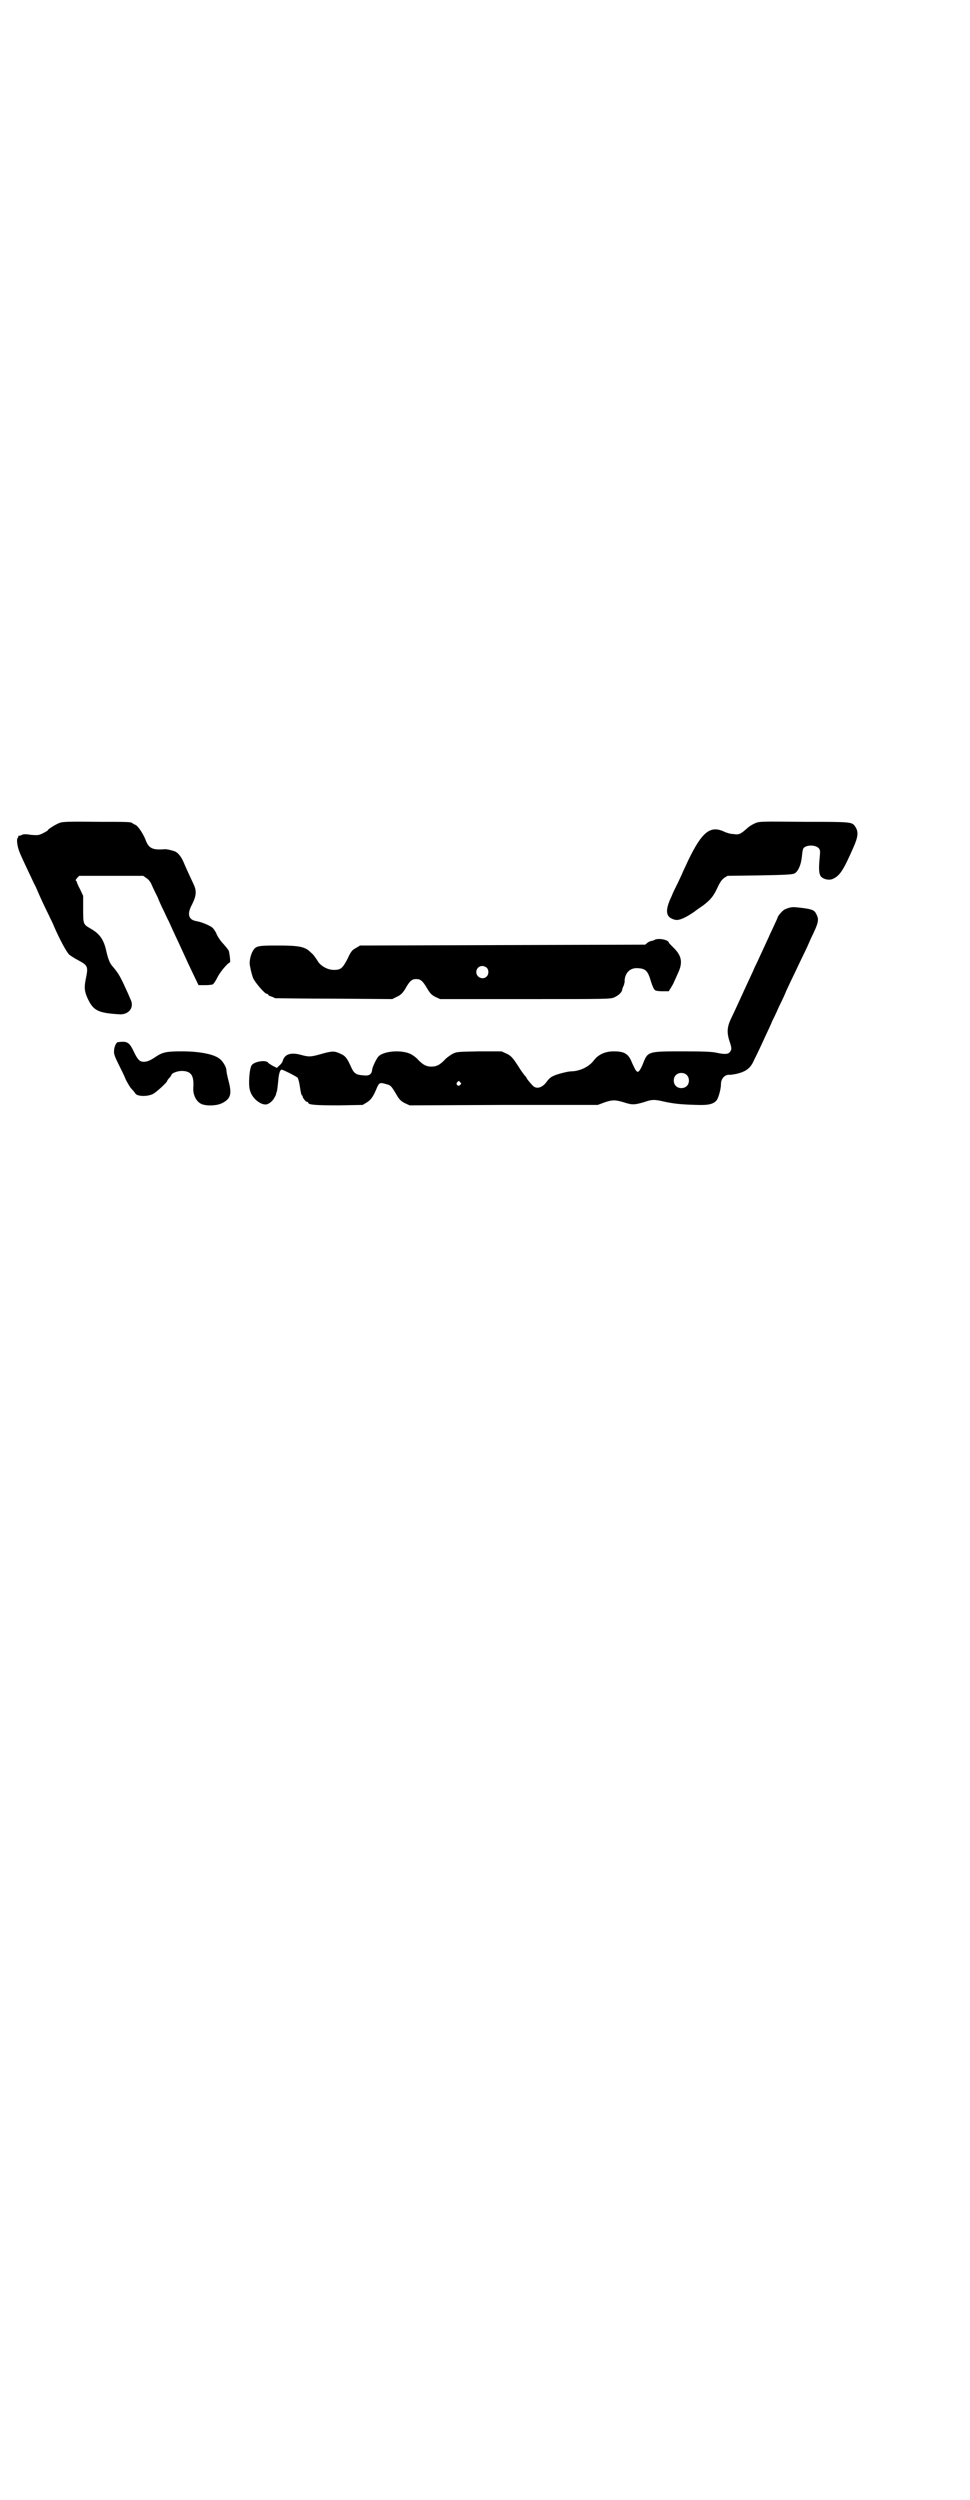 <?xml version="1.0" standalone="no"?>
<!DOCTYPE svg PUBLIC "-//W3C//DTD SVG 20010904//EN"
 "http://www.w3.org/TR/2001/REC-SVG-20010904/DTD/svg10.dtd">
<svg version="1.0" xmlns="http://www.w3.org/2000/svg"
 width="1114pt" height="2870pt" viewBox="0 0 1114 2870"
 preserveAspectRatio="xMidYMid meet">
<g transform="translate(0,2870) scale(0.5,-0.5)"
fill="#000000" stroke="none">
<path d="M138 3851 c-9 -3 -28 -15 -28 -17 0 -1 -5 -4 -11 -7 -10 -5 -12 -5
-27 -4 -12 2 -18 2 -22 0 -3 -2 -6 -2 -7 -2 0 1 -1 0 -1 -2 0 -1 -1 -3 -1 -3
-3 0 -2 -14 1 -24 2 -8 8 -21 25 -57 5 -10 11 -24 15 -31 11 -26 22 -49 30
-65 4 -9 10 -20 12 -26 15 -34 29 -59 35 -65 4 -3 13 -9 21 -13 22 -12 23 -14
17 -43 -4 -20 -3 -29 5 -46 13 -27 24 -32 73 -35 21 -1 34 16 25 34 -1 2 -4 9
-6 14 -3 6 -8 18 -13 28 -8 16 -12 22 -24 36 -5 6 -9 16 -13 34 -6 27 -16 40
-38 52 -15 9 -15 10 -15 44 l0 30 -7 15 c-5 9 -8 17 -8 18 0 1 -1 2 -2 2 -1 0
0 2 3 6 l5 5 74 0 73 0 7 -5 c5 -3 10 -9 13 -17 3 -7 9 -19 13 -27 3 -8 9 -21
13 -29 4 -8 9 -20 13 -27 3 -7 10 -22 15 -33 11 -23 18 -39 25 -54 2 -5 10
-21 16 -34 l12 -25 16 0 c8 0 16 1 17 2 1 0 6 7 10 15 6 13 25 35 29 35 2 0
-1 24 -3 28 -3 4 -5 7 -14 17 -4 4 -10 13 -13 19 -2 6 -7 13 -10 16 -6 5 -25
13 -37 15 -18 3 -22 16 -10 38 10 20 11 31 4 46 -5 11 -17 36 -24 53 -5 11
-12 20 -19 23 -5 2 -20 6 -25 5 -26 -2 -35 2 -42 20 -5 14 -18 34 -24 36 -4 2
-6 3 -7 4 -3 3 -12 3 -83 3 -60 1 -78 0 -83 -2z"/>
<path d="M1735 3850 c-5 -2 -14 -7 -19 -12 -16 -14 -19 -15 -32 -13 -6 0 -16
3 -22 6 -31 14 -50 -2 -81 -66 -7 -15 -13 -28 -13 -28 0 -1 -5 -11 -10 -22 -6
-12 -13 -26 -15 -32 -17 -35 -14 -50 8 -55 9 -2 24 5 43 18 5 4 15 11 21 15
16 12 24 21 33 41 6 13 10 18 15 22 l8 5 73 1 c58 1 74 2 80 4 9 4 16 20 18
40 1 11 2 17 4 19 8 8 28 7 35 -1 3 -4 3 -7 2 -18 -3 -30 -2 -41 3 -47 7 -7
21 -9 29 -4 14 7 22 18 46 73 10 23 11 34 4 45 -8 12 -6 12 -118 12 -97 1
-103 1 -112 -3z"/>
<path d="M1814 3656 c-4 -1 -10 -3 -13 -5 -5 -3 -15 -15 -15 -18 0 -1 -4 -9
-8 -18 -4 -9 -10 -21 -12 -26 -6 -13 -17 -37 -24 -52 -3 -7 -9 -18 -12 -26
-34 -73 -36 -79 -51 -110 -9 -19 -10 -32 -3 -53 5 -15 5 -18 0 -24 -4 -5 -13
-5 -31 -1 -9 2 -28 3 -76 3 -81 0 -81 0 -92 -28 -3 -8 -7 -15 -9 -17 -3 -3 -4
-3 -8 2 -2 3 -5 10 -8 16 -8 21 -17 27 -42 27 -20 0 -36 -7 -47 -22 -11 -14
-32 -24 -53 -24 -10 -1 -33 -7 -40 -11 -5 -2 -10 -7 -13 -11 -10 -15 -24 -20
-33 -11 -6 6 -14 16 -14 17 0 1 -3 5 -6 8 -3 4 -9 12 -13 19 -13 20 -17 25
-28 30 l-11 5 -51 0 c-52 -1 -52 -1 -62 -6 -5 -3 -14 -9 -18 -14 -11 -11 -18
-15 -30 -15 -12 0 -19 4 -30 15 -4 5 -12 11 -18 14 -21 10 -62 7 -74 -6 -5 -6
-13 -23 -14 -29 -1 -12 -7 -16 -21 -14 -16 1 -21 4 -28 20 -9 20 -13 25 -25
30 -13 6 -18 6 -43 -1 -24 -7 -29 -7 -47 -2 -22 6 -36 2 -41 -12 -1 -5 -5 -10
-9 -13 l-5 -5 -10 5 c-5 3 -10 6 -10 7 -5 7 -32 3 -38 -6 -5 -7 -8 -44 -4 -57
4 -17 22 -33 36 -33 7 0 17 8 21 17 2 3 3 6 3 6 0 0 0 3 2 7 1 4 2 14 3 23 1
16 4 27 8 27 3 0 35 -16 37 -19 1 -2 3 -9 4 -15 3 -19 4 -26 7 -26 1 0 1 -1 0
-1 -1 -2 7 -13 10 -13 2 0 3 -1 3 -2 0 -5 19 -6 71 -6 l54 1 10 6 c9 6 14 12
23 34 5 11 7 12 20 8 12 -3 12 -3 28 -30 4 -6 8 -10 16 -14 l11 -5 216 1 216
0 16 6 c18 6 25 6 47 -1 16 -5 21 -5 42 1 20 7 25 7 50 1 20 -4 34 -6 73 -7
27 -1 39 2 46 12 4 7 9 25 9 36 0 13 10 23 21 21 1 0 7 1 13 2 23 5 34 13 42
32 5 10 12 24 27 57 5 11 12 25 14 31 3 6 10 20 15 32 6 12 11 23 12 25 1 2 4
9 6 14 3 6 11 24 19 40 8 17 17 36 21 44 4 8 11 23 16 35 18 37 20 44 13 57
-4 9 -9 11 -30 14 -17 2 -24 3 -31 1z m-237 -384 c7 -6 7 -19 1 -25 -6 -7 -19
-7 -25 -1 -7 6 -7 19 -1 25 6 7 19 7 25 1z m-520 -17 c3 -3 3 -3 0 -6 -4 -5
-11 1 -7 6 4 4 4 4 7 0z"/>
<path d="M1504 3582 c0 0 -2 -1 -5 -2 -3 0 -8 -2 -11 -4 l-6 -5 -328 -1 -327
-1 -10 -6 c-9 -5 -11 -8 -19 -25 -11 -21 -15 -25 -31 -25 -14 0 -28 8 -35 17
-10 15 -11 17 -18 23 -13 13 -25 16 -75 16 -48 0 -51 -1 -58 -12 -5 -8 -9 -25
-7 -34 3 -16 4 -18 7 -28 4 -10 27 -37 32 -37 2 0 3 -1 3 -2 0 -1 3 -3 7 -4 3
-1 7 -3 9 -4 2 0 63 -1 136 -1 l133 -1 10 5 c9 4 13 8 19 17 11 20 16 24 26
24 10 0 15 -4 26 -23 6 -10 10 -14 18 -18 l11 -5 196 0 c186 0 196 0 204 4 9
4 17 11 18 17 0 2 2 7 4 11 1 4 2 8 2 9 -1 0 0 5 1 10 4 13 14 21 29 20 18 -1
23 -6 30 -30 3 -10 7 -19 9 -20 1 -2 9 -3 17 -3 l15 0 5 8 c3 5 6 10 7 13 1 2
5 11 9 20 12 25 9 41 -11 60 -5 5 -10 10 -10 11 0 4 -12 8 -22 8 -5 0 -10 -1
-10 -2z m-386 -64 c5 -5 5 -15 0 -20 -9 -9 -24 -2 -24 10 0 8 6 14 14 14 3 0
8 -2 10 -4z"/>
<path d="M270 3347 c-4 -2 -8 -12 -8 -20 -1 -6 2 -14 10 -30 6 -12 14 -28 17
-36 4 -8 10 -18 13 -21 4 -4 8 -9 9 -11 5 -7 28 -7 40 -1 7 3 33 27 33 30 0 1
2 4 5 7 3 3 5 7 5 7 0 4 14 9 23 9 22 0 29 -10 27 -39 -1 -16 7 -32 19 -37 12
-5 35 -4 47 2 20 10 23 21 15 51 -3 11 -5 22 -5 25 0 7 -9 22 -17 27 -14 10
-46 16 -86 16 -35 0 -44 -2 -60 -13 -12 -8 -19 -11 -27 -11 -9 0 -14 5 -23 24
-8 17 -13 22 -25 22 -5 0 -10 -1 -12 -1z"/>
</g>
</svg>
